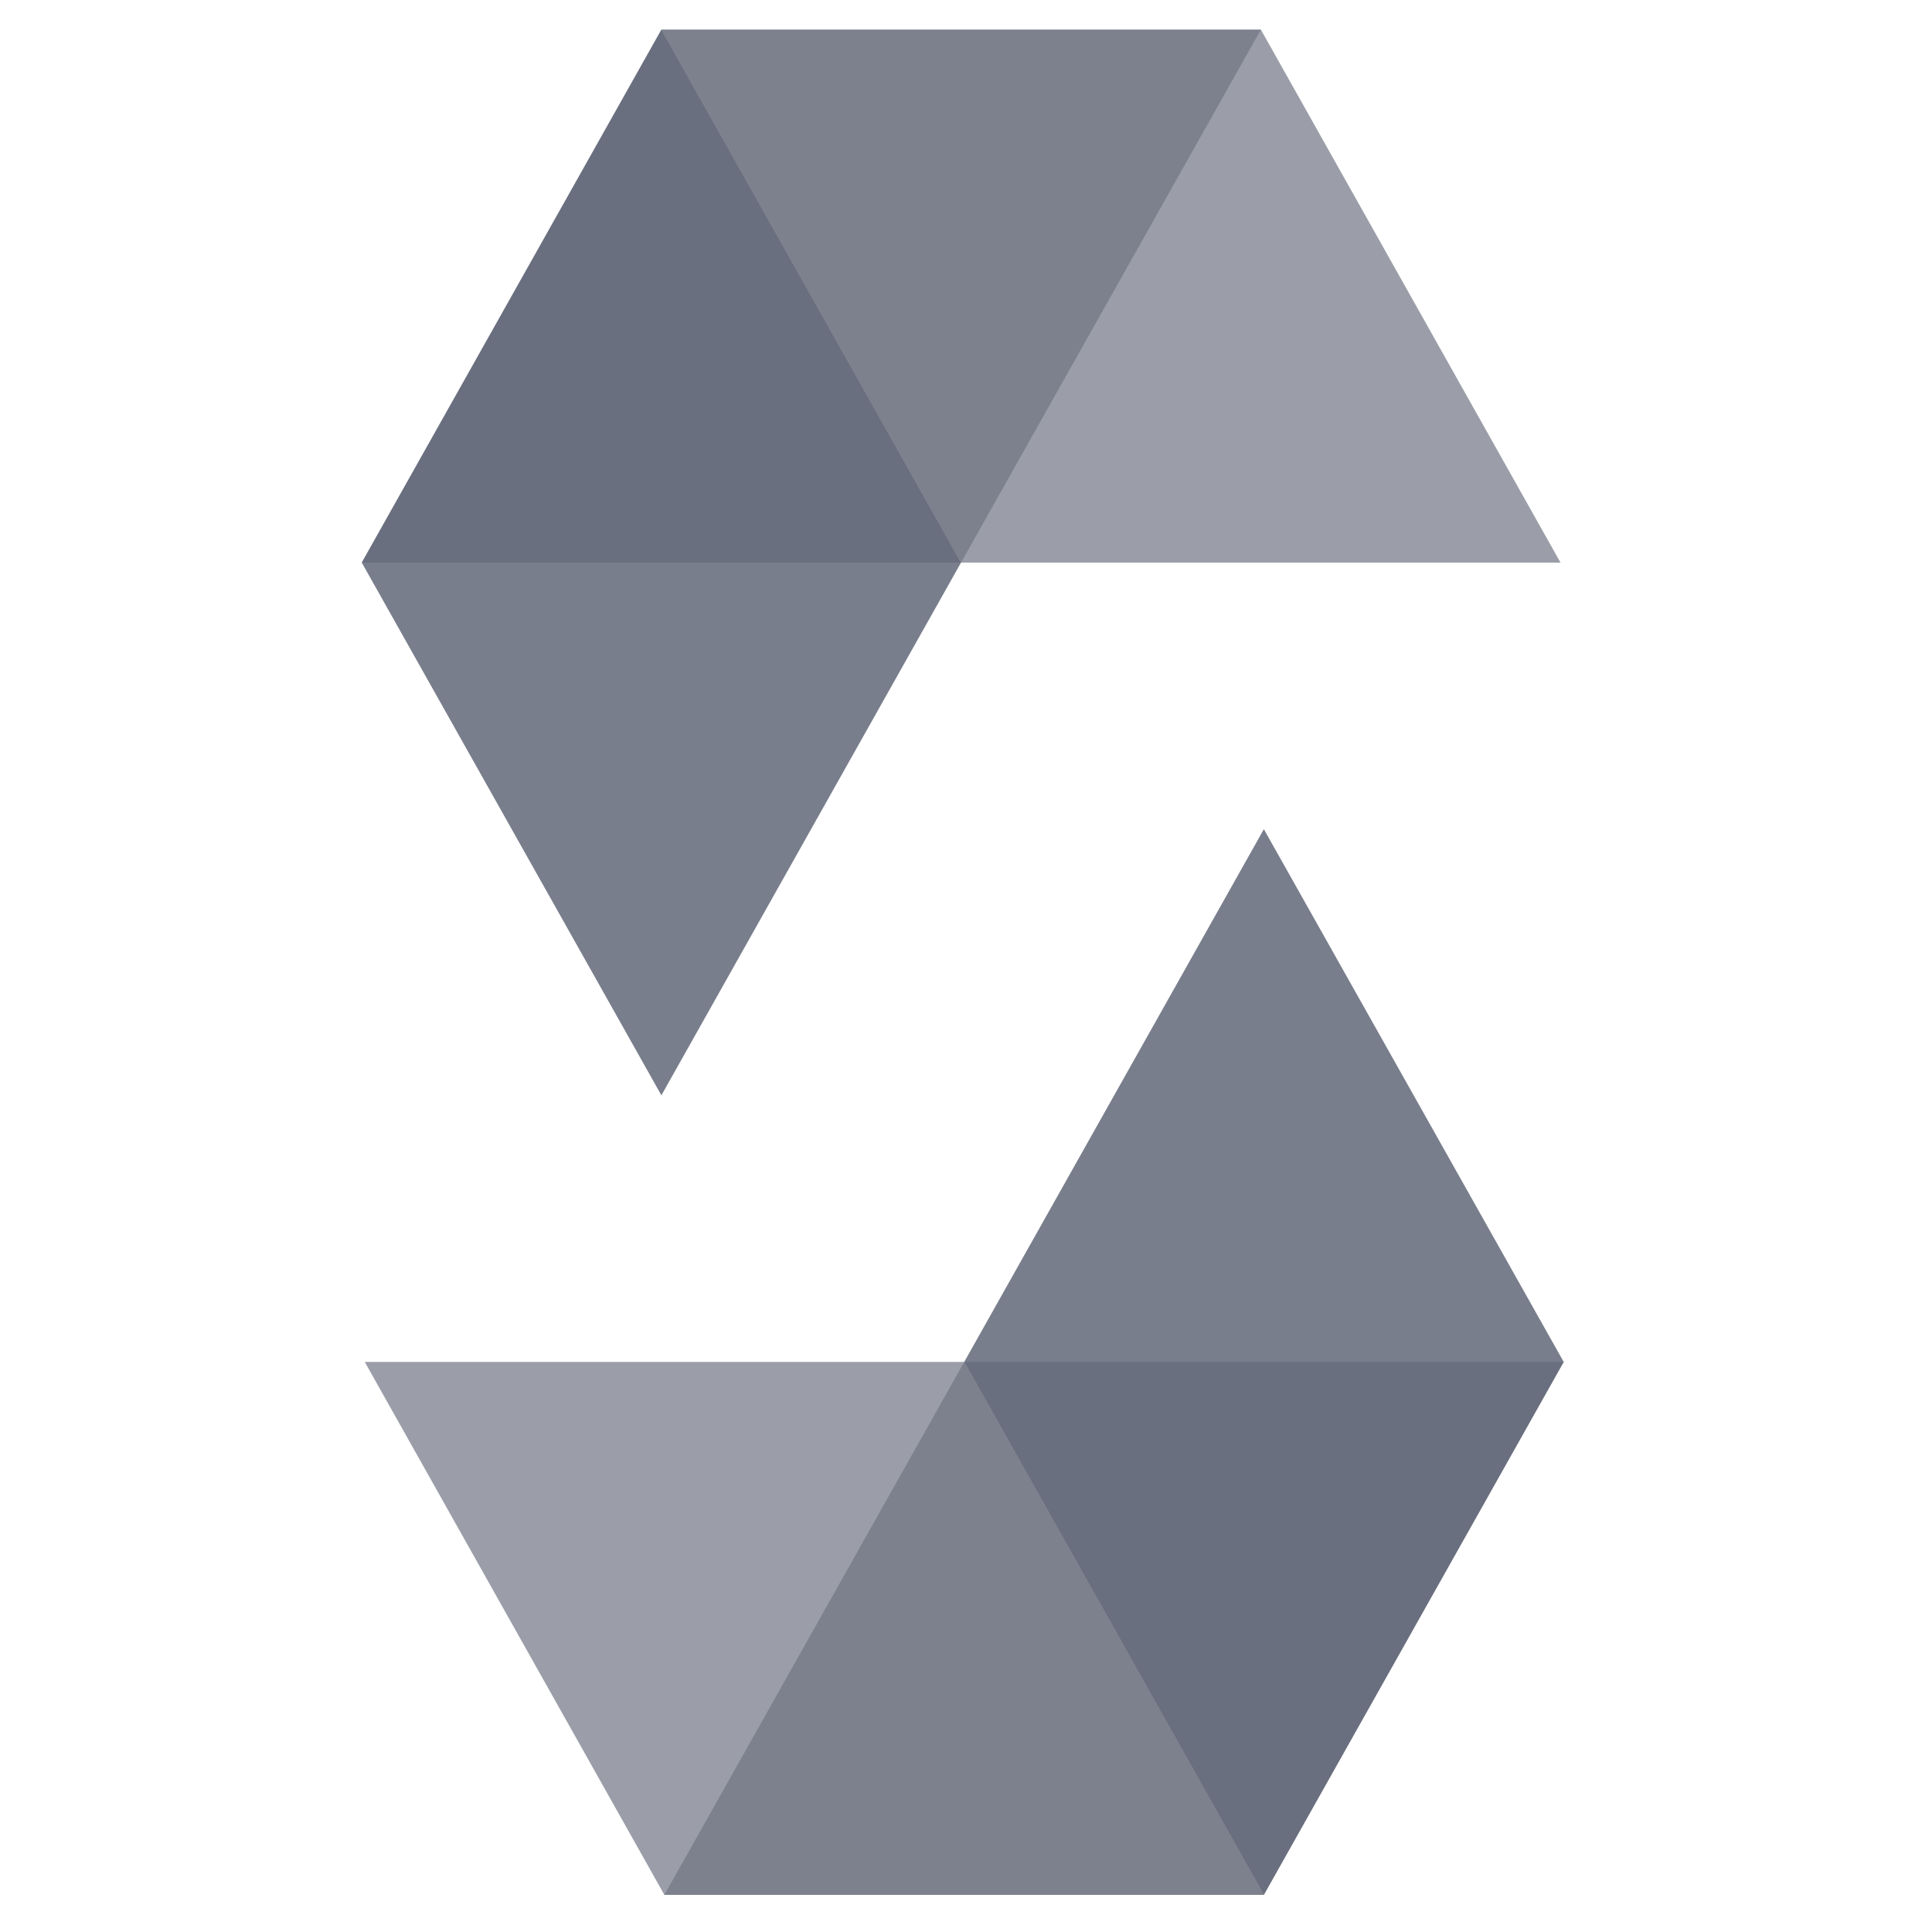 <?xml version="1.0" encoding="UTF-8" standalone="no"?>
<!DOCTYPE svg PUBLIC "-//W3C//DTD SVG 1.1//EN" "http://www.w3.org/Graphics/SVG/1.1/DTD/svg11.dtd">
<svg width="100%" height="100%" viewBox="0 0 16 16" version="1.1" xmlns="http://www.w3.org/2000/svg" xmlns:xlink="http://www.w3.org/1999/xlink" xml:space="preserve" xmlns:serif="http://www.serif.com/" style="fill-rule:evenodd;clip-rule:evenodd;stroke-linejoin:round;stroke-miterlimit:2;">
    <g transform="matrix(0.019,0,0,0.019,7.973,7.969)">
        <g id="soliditiy-light">
            <g id="Solidity_logo.svg" transform="matrix(1,0,0,1,-261.95,-406.5)">
                <clipPath id="_clip1">
                    <rect x="0" y="0" width="523.9" height="813"/>
                </clipPath>
                <g clip-path="url(#_clip1)">
                    <path d="M391.9,0L261.2,232.3L0,232.3L130.6,0L391.9,0" style="fill:rgb(88,94,111);fill-opacity:0.45;fill-rule:nonzero;"/>
                    <path d="M261.2,232.3L522.5,232.3L391.9,0L130.6,0L261.2,232.3Z" style="fill:rgb(88,94,111);fill-opacity:0.6;fill-rule:nonzero;"/>
                    <path d="M130.6,464.5L261.2,232.3L130.6,0L0,232.3L130.6,464.5Z" style="fill:rgb(88,94,111);fill-opacity:0.8;fill-rule:nonzero;"/>
                    <path d="M131.9,813L262.6,580.7L523.9,580.7L393.2,813L131.9,813" style="fill:rgb(88,94,111);fill-opacity:0.45;fill-rule:nonzero;"/>
                    <path d="M262.6,580.7L1.3,580.7L131.9,813L393.2,813L262.6,580.7Z" style="fill:rgb(88,94,111);fill-opacity:0.6;fill-rule:nonzero;"/>
                    <path d="M393.2,348.5L262.6,580.7L393.2,813L523.9,580.7L393.2,348.5Z" style="fill:rgb(88,94,111);fill-opacity:0.8;fill-rule:nonzero;"/>
                </g>
            </g>
            <g id="Solidity_logo.svg1" serif:id="Solidity_logo.svg">
            </g>
        </g>
    </g>
</svg>
